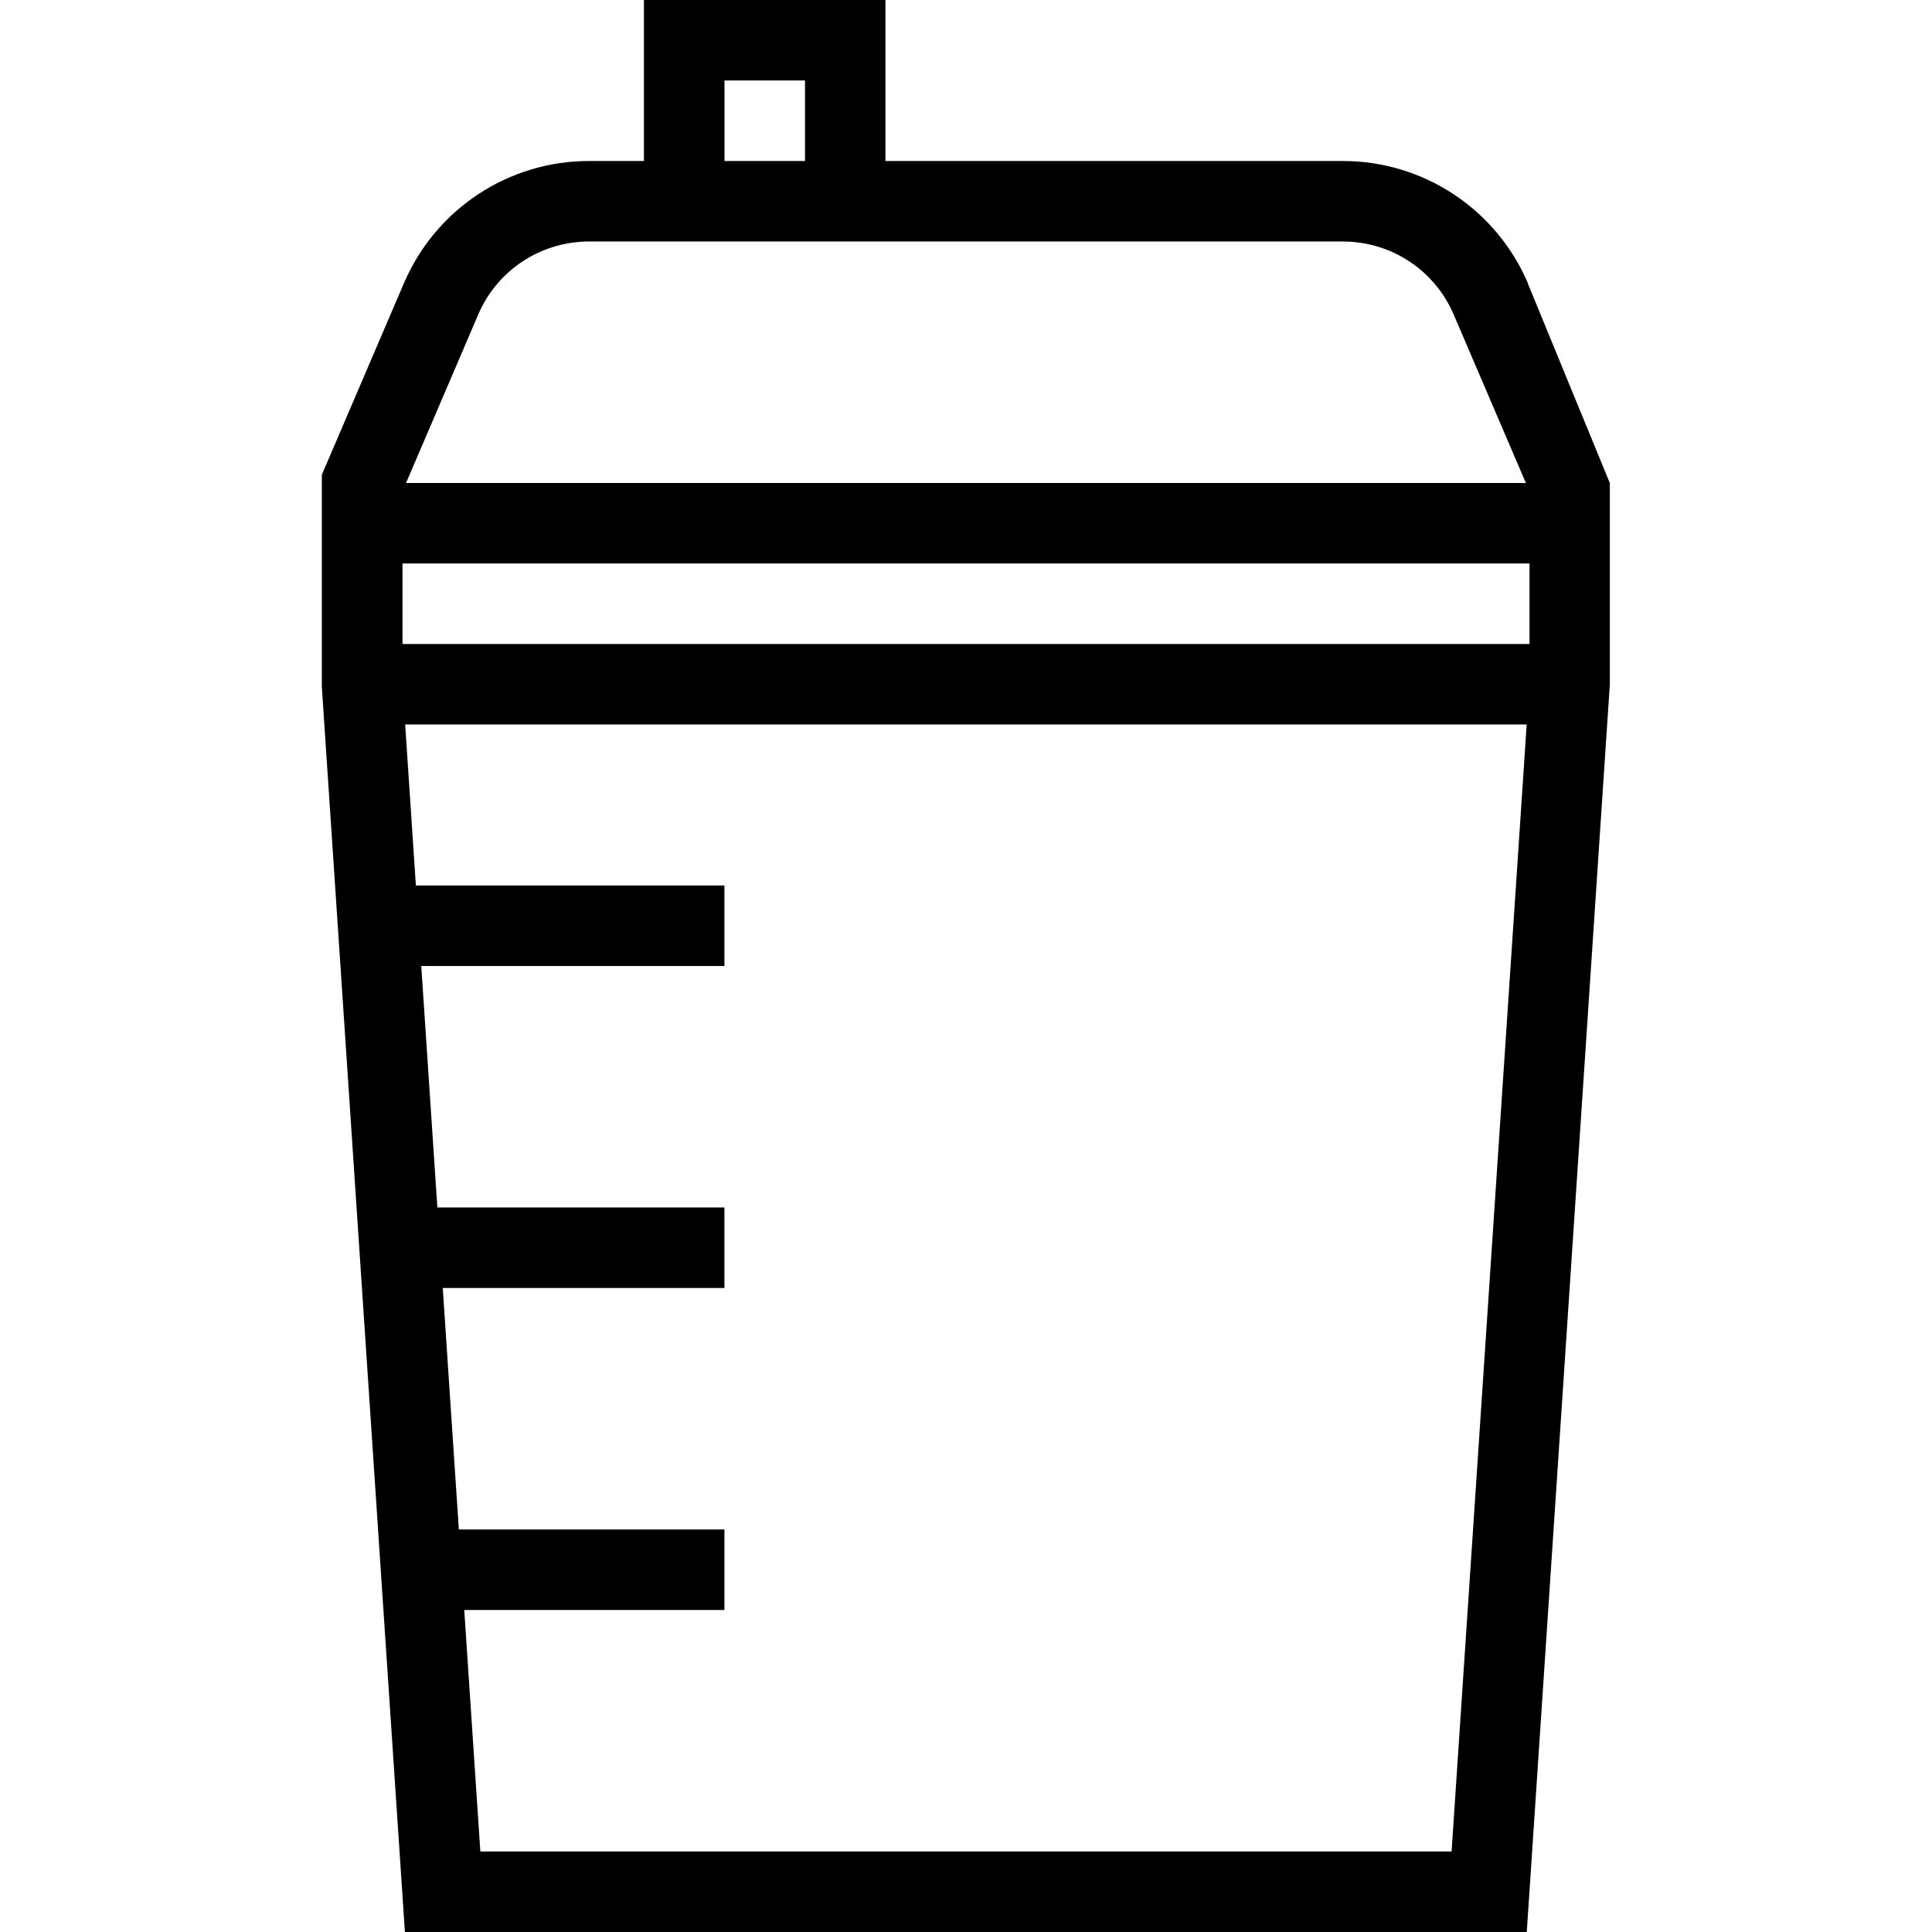 <svg id="Layer_1" viewBox="0 0 24 24" xmlns="http://www.w3.org/2000/svg" data-name="Layer 1"><path d="m18.979 3.515c-.396-.92-1.297-1.515-2.298-1.515h-5.682v-2h-3v2h-.682c-1.001 0-1.902.595-2.298 1.515l-1.021 2.383v2.636s1.032 15.467 1.032 15.467h13.936l1.032-15.5v-2.5l-1.021-2.485zm.021 3.485v1s-14 0-14 0v-1zm-10-6h1v1h-1zm-3.06 2.909c.236-.553.777-.909 1.378-.909h9.363c.601 0 1.142.356 1.378.909l.896 2.091h-13.911zm.027 19.091-.2-3h3.232v-1h-3.299l-.2-3h3.499v-1h-3.566l-.2-3h3.766v-1h-3.833l-.133-2h13.932l-.933 14h-12.064z"/></svg>